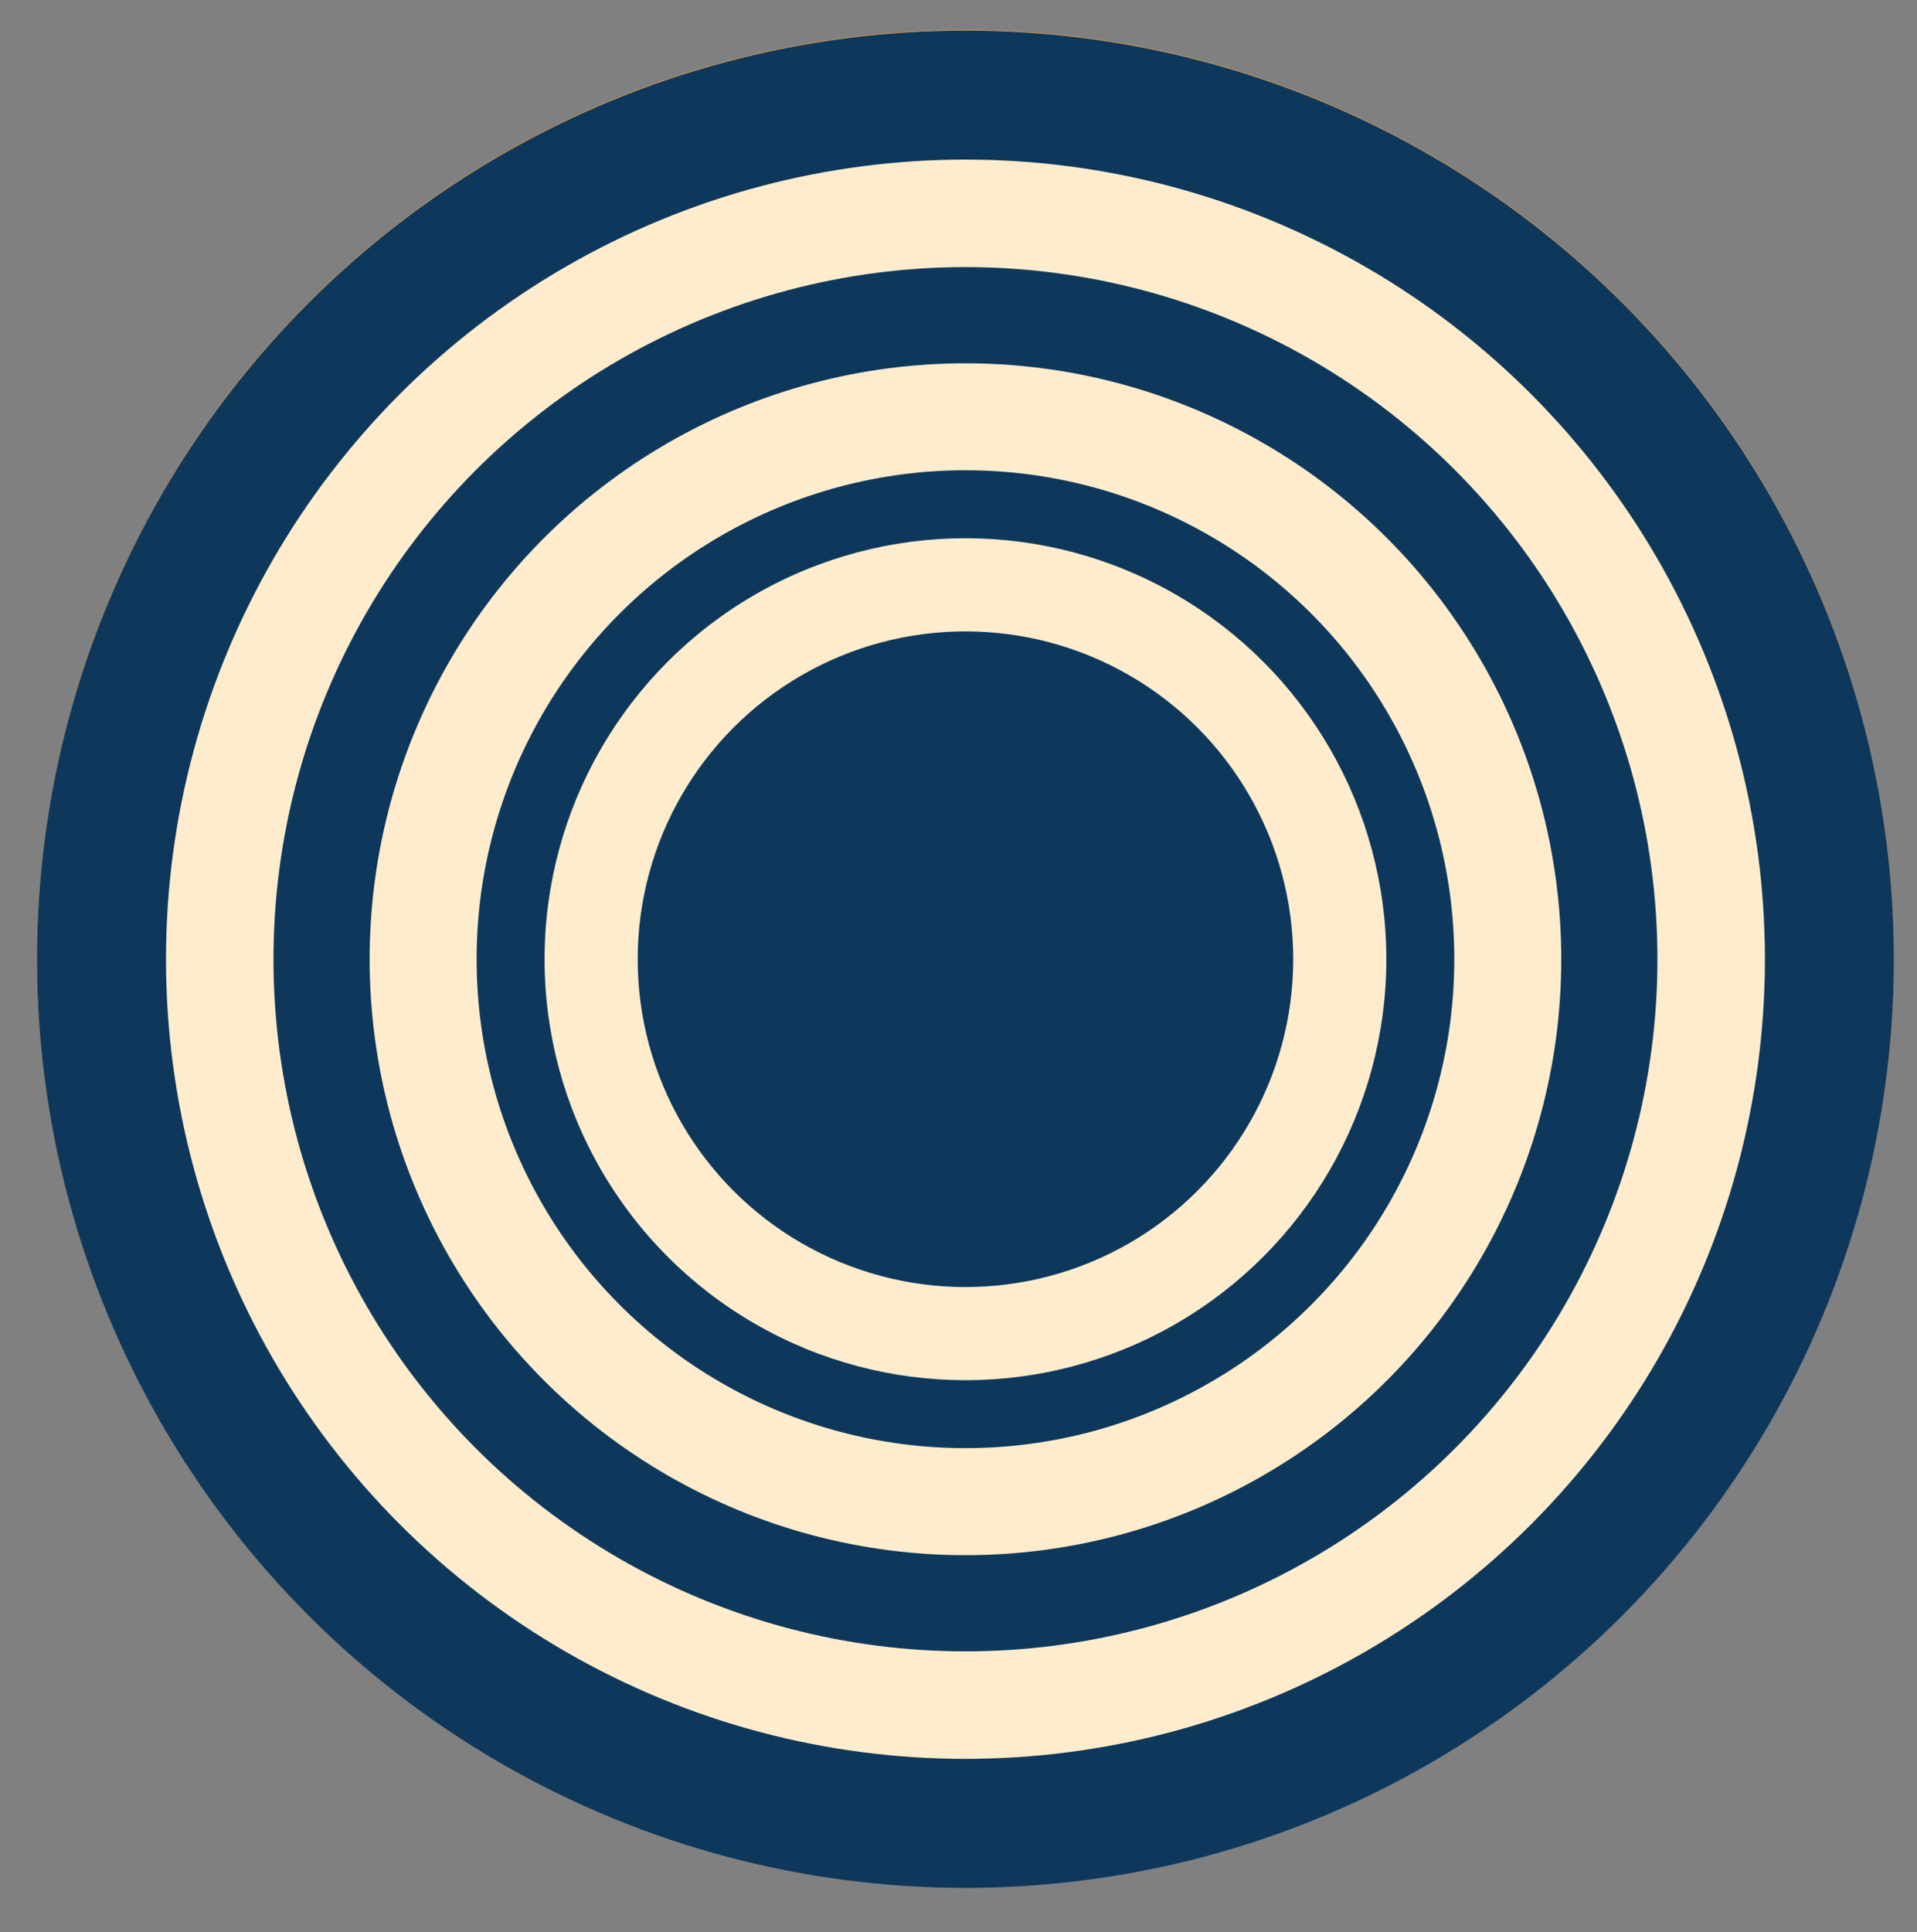 <?xml version="1.0" encoding="utf-8"?>
<!-- Generator: Adobe Illustrator 16.0.0, SVG Export Plug-In . SVG Version: 6.00 Build 0)  -->
<!DOCTYPE svg PUBLIC "-//W3C//DTD SVG 1.1//EN" "http://www.w3.org/Graphics/SVG/1.1/DTD/svg11.dtd">
<svg version="1.1" id="Layer_1" xmlns="http://www.w3.org/2000/svg" xmlns:xlink="http://www.w3.org/1999/xlink" x="0px" y="0px"
	 width="86px" height="86.667px" viewBox="557.792 106.575 86 86.667" enable-background="new 557.792 106.575 86 86.667"
	 xml:space="preserve">
<rect x="557.792" y="106.575" width="86" height="86.667" fill="#808080" stroke="none"/>
<rect x="559.436" y="66.24" fill="none" width="83.336" height="83.333"/>
<g>
	<circle fill="#FFA538" cx="601.105" cy="149.574" r="41.652"/>
	<circle fill="#FFECCC" cx="601.105" cy="149.574" r="35.865"/>
	<circle fill="#FFA538" cx="601.105" cy="149.574" r="31.043"/>
	<circle fill="#FFECCC" cx="601.105" cy="149.574" r="26.728"/>
	<circle fill="#FFA538" cx="601.105" cy="149.574" r="21.93"/>
	<circle fill="#FFECCC" cx="601.105" cy="149.575" r="18.882"/>
	<circle fill="#FFA538" cx="601.105" cy="149.575" r="14.704"/>
</g>
<rect x="559.438" y="149.597" fill="none" width="83.336" height="83.334"/>
<circle fill="#0D385C" cx="601.104" cy="149.598" r="41.652"/>
<circle fill="#FFECCC" cx="601.104" cy="149.598" r="35.865"/>
<circle fill="#0D385C" cx="601.104" cy="149.598" r="31.043"/>
<circle fill="#FFECCC" cx="601.104" cy="149.599" r="26.729"/>
<circle fill="#0D385C" cx="601.104" cy="149.597" r="21.93"/>
<circle fill="#FFECCC" cx="601.104" cy="149.598" r="18.882"/>
<circle fill="#0D385C" cx="601.104" cy="149.598" r="14.704"/>
<g>
	<g>
		<g>
			<defs>
				<rect id="SVGID_195_" x="561.666" y="210.816" width="83.336" height="83.334"/>
			</defs>
			<clipPath id="SVGID_2_">
				<use xlink:href="#SVGID_195_"  overflow="visible"/>
			</clipPath>
			<g clip-path="url(#SVGID_2_)">
				<circle fill="#0D385C" cx="603.33" cy="210.816" r="41.652"/>
				<circle fill="#FFECCC" cx="603.33" cy="210.816" r="35.865"/>
				<circle fill="#0D385C" cx="603.33" cy="210.816" r="31.043"/>
				<circle fill="#FFECCC" cx="603.331" cy="210.816" r="26.729"/>
				<circle fill="#0D385C" cx="603.33" cy="210.816" r="21.93"/>
				<circle fill="#FFECCC" cx="603.331" cy="210.816" r="18.882"/>
			</g>
		</g>
	</g>
</g>
</svg>
